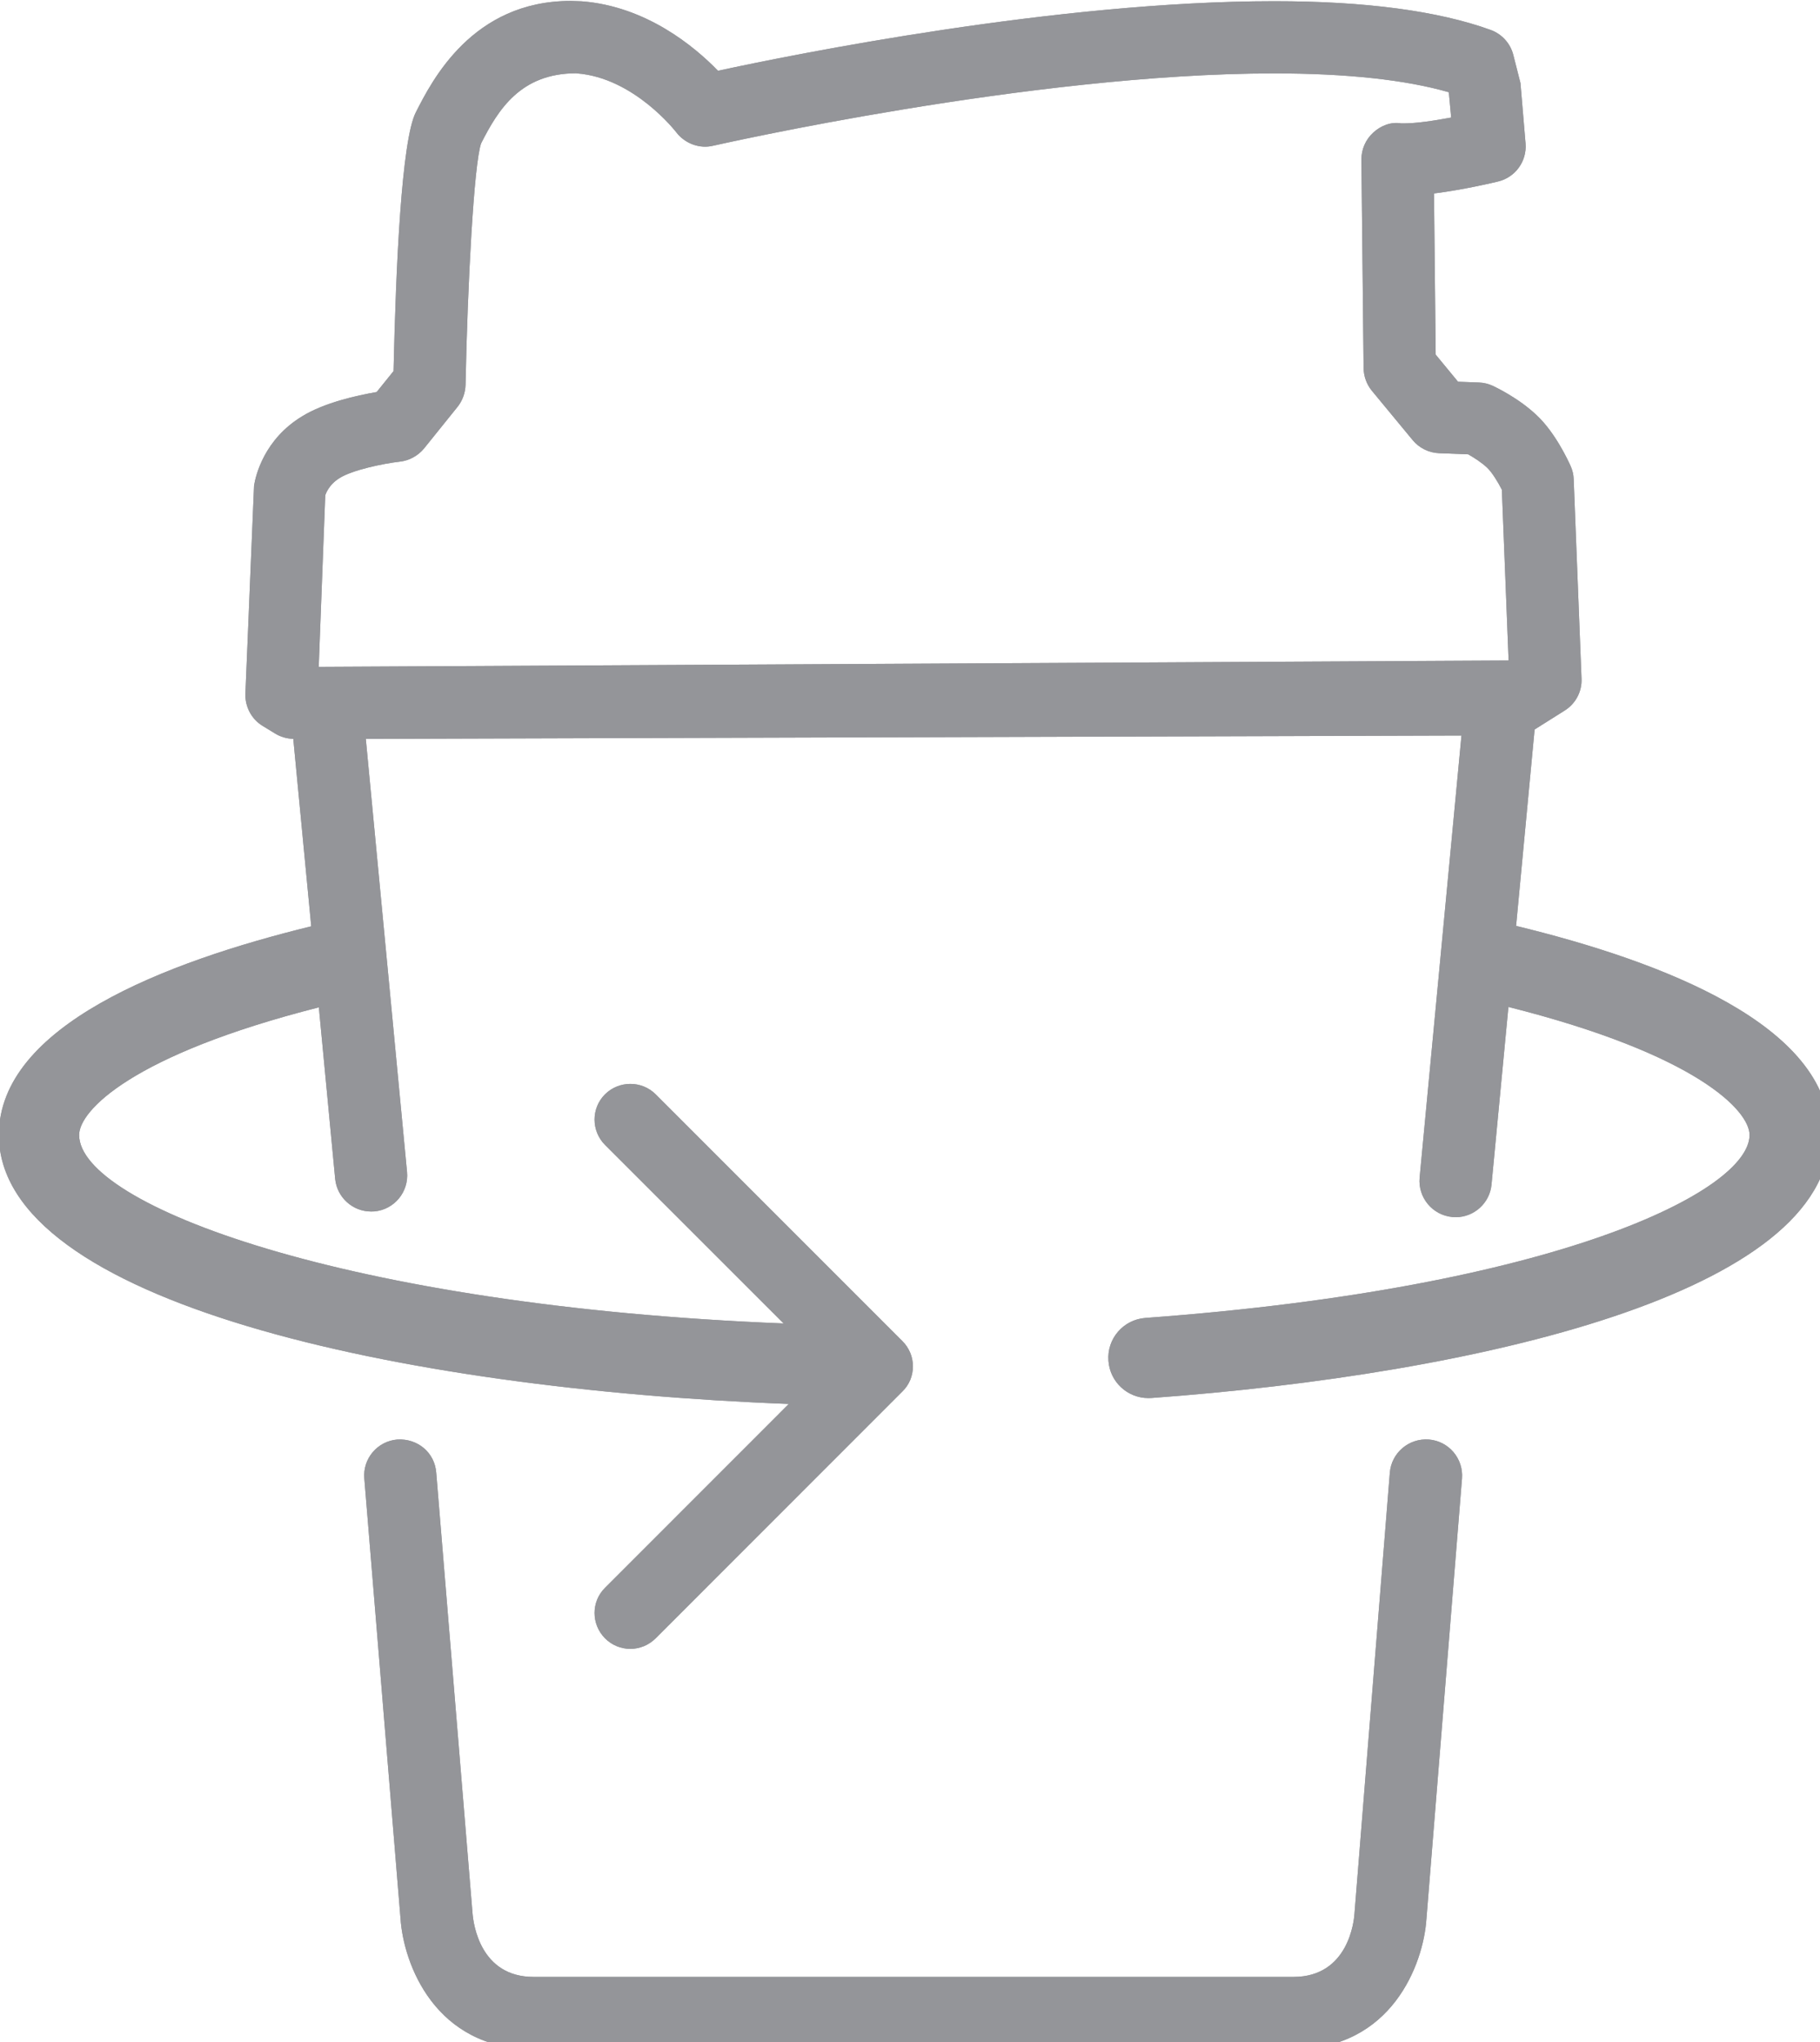 <?xml version="1.0" standalone="no"?>
<!DOCTYPE svg PUBLIC "-//W3C//DTD SVG 1.1//EN" "http://www.w3.org/Graphics/SVG/1.1/DTD/svg11.dtd">
<svg width="43" height="48.25" viewBox="0 0 172 193" version="1.1" xmlns="http://www.w3.org/2000/svg" xmlns:xlink="http://www.w3.org/1999/xlink" xml:space="preserve" style="fill-rule:evenodd;clip-rule:evenodd;stroke-linejoin:round;stroke-miterlimit:1.414;">
    <g id="Layer1">
        <path d="M30.738,46.826C30.738,46.792 31.021,45.83 32.104,45.172C33.317,44.417 36.175,43.813 37.808,43.626C38.688,43.526 39.504,43.072 40.071,42.388L43.237,38.455C43.708,37.867 43.971,37.134 43.996,36.376C44.183,26.876 44.792,15.459 45.467,13.551C47.096,10.338 49.212,6.926 54.458,6.926C54.467,6.926 54.483,6.934 54.492,6.934C59.921,7.33 63.875,12.455 63.917,12.509C64.737,13.576 66.129,14.088 67.4,13.772C67.708,13.709 97.438,6.938 120.417,6.938C127.279,6.938 132.821,7.538 136.921,8.717L137.142,11.109C135.571,11.397 133.779,11.693 132.412,11.659C131.454,11.497 130.492,11.872 129.779,12.534C129.062,13.184 128.654,14.113 128.662,15.088L128.867,34.792C128.883,35.568 129.15,36.322 129.646,36.926L133.504,41.593C134.121,42.338 135.025,42.792 135.996,42.83L138.754,42.938C139.283,43.238 140.008,43.697 140.546,44.205C140.992,44.626 141.562,45.542 141.933,46.28L142.571,62.422L30.121,63.022L30.738,46.826ZM143.279,87.505L145.029,68.942L147.867,67.155C148.9,66.513 149.521,65.355 149.462,64.13L148.721,45.292C148.712,44.855 148.608,44.434 148.429,44.038C148.2,43.53 146.987,40.901 145.246,39.263C143.521,37.613 141.3,36.572 141.067,36.459C140.65,36.272 140.225,36.167 139.779,36.151L137.792,36.076L135.679,33.513L135.521,18.284C138.267,17.938 141.154,17.259 141.571,17.155C143.204,16.763 144.304,15.251 144.175,13.576L143.692,7.851L143.017,5.197C142.742,4.097 141.933,3.217 140.879,2.83C135.912,1.03 129.029,0.113 120.417,0.113C99.896,0.113 75.042,5.134 67.854,6.688C65.633,4.393 61.05,0.58 54.954,0.122L53.929,0.088C44.638,0.088 40.812,7.626 39.292,10.63C37.954,13.259 37.413,25.117 37.192,35.072L35.596,37.051C33.775,37.363 30.65,38.047 28.55,39.347C24.95,41.53 24.154,44.968 24.008,45.901L23.192,65.547C23.146,66.776 23.754,67.947 24.804,68.593L26.017,69.334C26.538,69.655 27.117,69.805 27.717,69.83L29.413,87.543C15.537,90.934 -0.104,96.997 -0.104,107.263C-0.104,122.968 37.638,131.276 74.546,132.684L57.179,150.059C55.858,151.368 55.858,153.501 57.179,154.834C57.837,155.497 58.7,155.83 59.571,155.83C60.433,155.83 61.296,155.497 61.962,154.834L85.271,131.513C85.596,131.201 85.842,130.838 86.021,130.422C86.362,129.593 86.362,128.663 86.021,127.843C85.842,127.426 85.596,127.051 85.271,126.734L61.962,103.418C60.646,102.109 58.504,102.109 57.179,103.418C55.858,104.734 55.858,106.876 57.179,108.205L74.054,125.076C32.675,123.43 7.479,113.851 7.479,107.263C7.479,104.988 12.433,99.701 30.133,95.201L31.675,111.409C31.846,113.167 33.333,114.497 35.067,114.497C35.179,114.497 35.288,114.488 35.392,114.488C37.271,114.309 38.646,112.638 38.467,110.759L34.571,69.83L138.117,69.513L134.162,111.297C133.992,113.167 135.367,114.838 137.246,115.017C137.354,115.026 137.467,115.034 137.575,115.034C139.308,115.034 140.796,113.705 140.958,111.938L142.554,95.163C160.367,99.651 165.342,104.972 165.342,107.263C165.342,112.559 147.192,121.705 108.246,124.555C106.162,124.709 104.592,126.522 104.754,128.605C104.892,130.609 106.558,132.13 108.529,132.13C108.617,132.13 108.708,132.13 108.812,132.122C139.796,129.859 172.917,122.138 172.917,107.263C172.917,96.938 157.171,90.876 143.279,87.505" style="fill:rgb(148,149,153);fill-rule:nonzero;"/>
        <path d="M135.035,136.045C133.147,135.907 131.51,137.291 131.347,139.17L128.005,180.862C127.964,181.478 127.468,186.832 122.243,186.832L86.385,186.832L86.264,186.832L50.422,186.832C45.393,186.832 44.735,181.845 44.655,180.803L41.226,139.17C41.08,137.282 39.476,135.932 37.551,136.045C35.668,136.199 34.268,137.853 34.43,139.732L37.851,181.307C38.126,185.582 41.105,193.662 50.422,193.662L122.243,193.662C131.551,193.662 134.53,185.582 134.805,181.357L138.168,139.724C138.314,137.837 136.905,136.191 135.035,136.045" style="fill:rgb(148,149,153);fill-rule:nonzero;"/>
        <path d="M30.738,46.826C30.738,46.792 31.021,45.83 32.104,45.172C33.317,44.417 36.175,43.813 37.808,43.626C38.688,43.526 39.504,43.072 40.071,42.388L43.237,38.455C43.708,37.867 43.971,37.134 43.996,36.376C44.183,26.876 44.792,15.459 45.467,13.551C47.096,10.338 49.212,6.926 54.458,6.926C54.467,6.926 54.483,6.934 54.492,6.934C59.921,7.33 63.875,12.455 63.917,12.509C64.737,13.576 66.129,14.088 67.4,13.772C67.708,13.709 97.438,6.938 120.417,6.938C127.279,6.938 132.821,7.538 136.921,8.717L137.142,11.109C135.571,11.397 133.779,11.693 132.412,11.659C131.454,11.497 130.492,11.872 129.779,12.534C129.062,13.184 128.654,14.113 128.662,15.088L128.867,34.792C128.883,35.568 129.15,36.322 129.646,36.926L133.504,41.593C134.121,42.338 135.025,42.792 135.996,42.83L138.754,42.938C139.283,43.238 140.008,43.697 140.546,44.205C140.992,44.626 141.562,45.542 141.933,46.28L142.571,62.422L30.121,63.022L30.738,46.826ZM143.279,87.505L145.029,68.942L147.867,67.155C148.9,66.513 149.521,65.355 149.462,64.13L148.721,45.292C148.712,44.855 148.608,44.434 148.429,44.038C148.2,43.53 146.987,40.901 145.246,39.263C143.521,37.613 141.3,36.572 141.067,36.459C140.65,36.272 140.225,36.167 139.779,36.151L137.792,36.076L135.679,33.513L135.521,18.284C138.267,17.938 141.154,17.259 141.571,17.155C143.204,16.763 144.304,15.251 144.175,13.576L143.692,7.851L143.017,5.197C142.742,4.097 141.933,3.217 140.879,2.83C135.912,1.03 129.029,0.113 120.417,0.113C99.896,0.113 75.042,5.134 67.854,6.688C65.633,4.393 61.05,0.58 54.954,0.122L53.929,0.088C44.638,0.088 40.812,7.626 39.292,10.63C37.954,13.259 37.413,25.117 37.192,35.072L35.596,37.051C33.775,37.363 30.65,38.047 28.55,39.347C24.95,41.53 24.154,44.968 24.008,45.901L23.192,65.547C23.146,66.776 23.754,67.947 24.804,68.593L26.017,69.334C26.538,69.655 27.117,69.805 27.717,69.83L29.413,87.543C15.537,90.934 -0.104,96.997 -0.104,107.263C-0.104,122.968 37.638,131.276 74.546,132.684L57.179,150.059C55.858,151.368 55.858,153.501 57.179,154.834C57.837,155.497 58.7,155.83 59.571,155.83C60.433,155.83 61.296,155.497 61.962,154.834L85.271,131.513C85.596,131.201 85.842,130.838 86.021,130.422C86.362,129.593 86.362,128.663 86.021,127.843C85.842,127.426 85.596,127.051 85.271,126.734L61.962,103.418C60.646,102.109 58.504,102.109 57.179,103.418C55.858,104.734 55.858,106.876 57.179,108.205L74.054,125.076C32.675,123.43 7.479,113.851 7.479,107.263C7.479,104.988 12.433,99.701 30.133,95.201L31.675,111.409C31.846,113.167 33.333,114.497 35.067,114.497C35.179,114.497 35.288,114.488 35.392,114.488C37.271,114.309 38.646,112.638 38.467,110.759L34.571,69.83L138.117,69.513L134.162,111.297C133.992,113.167 135.367,114.838 137.246,115.017C137.354,115.026 137.467,115.034 137.575,115.034C139.308,115.034 140.796,113.705 140.958,111.938L142.554,95.163C160.367,99.651 165.342,104.972 165.342,107.263C165.342,112.559 147.192,121.705 108.246,124.555C106.162,124.709 104.592,126.522 104.754,128.605C104.892,130.609 106.558,132.13 108.529,132.13C108.617,132.13 108.708,132.13 108.812,132.122C139.796,129.859 172.917,122.138 172.917,107.263C172.917,96.938 157.171,90.876 143.279,87.505" style="fill:rgb(148,149,153);fill-rule:nonzero;"/>
        <path d="M135.035,136.045C133.147,135.907 131.51,137.291 131.347,139.17L128.005,180.862C127.964,181.478 127.468,186.832 122.243,186.832L86.385,186.832L86.264,186.832L50.422,186.832C45.393,186.832 44.735,181.845 44.655,180.803L41.226,139.17C41.08,137.282 39.476,135.932 37.551,136.045C35.668,136.199 34.268,137.853 34.43,139.732L37.851,181.307C38.126,185.582 41.105,193.662 50.422,193.662L122.243,193.662C131.551,193.662 134.53,185.582 134.805,181.357L138.168,139.724C138.314,137.837 136.905,136.191 135.035,136.045" style="fill:rgb(148,149,153);fill-rule:nonzero;"/>
    </g>
</svg>

